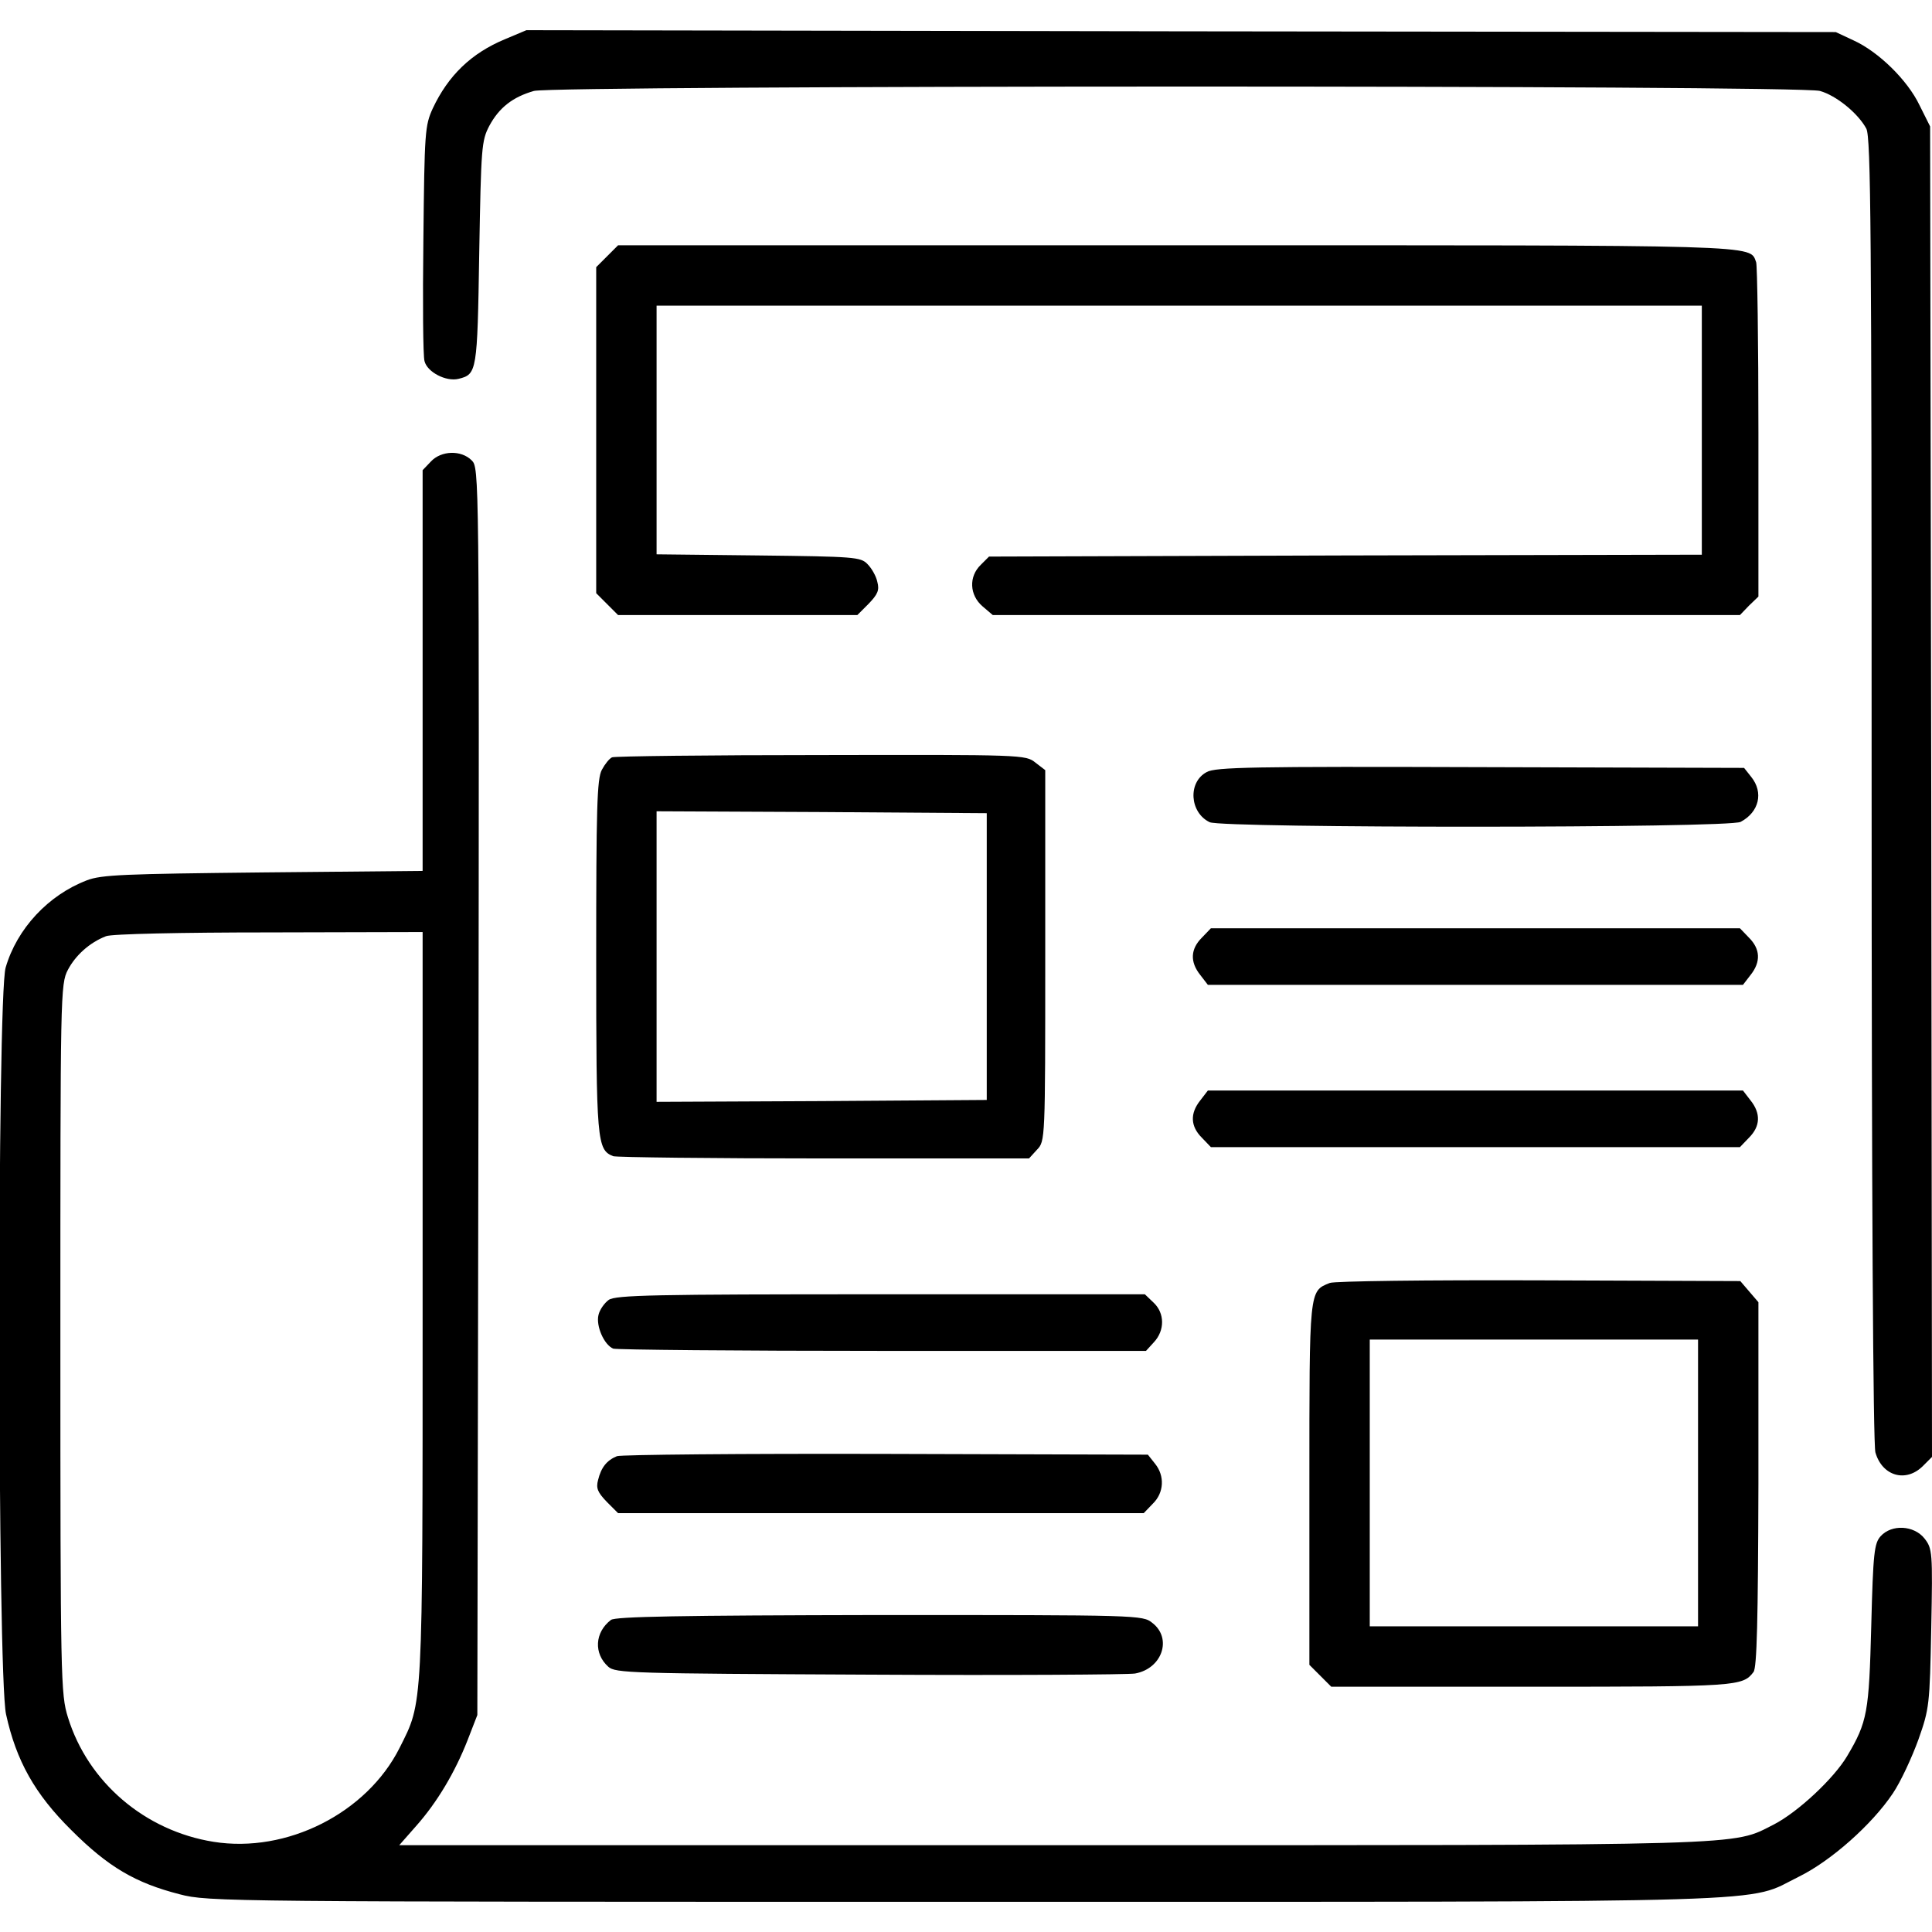 <?xml version="1.0" standalone="no"?>
<!DOCTYPE svg PUBLIC "-//W3C//DTD SVG 20010904//EN"
 "http://www.w3.org/TR/2001/REC-SVG-20010904/DTD/svg10.dtd">
<svg version="1.0" xmlns="http://www.w3.org/2000/svg"
 width="512pt" height="512pt" viewBox="0 0 512 512"
 preserveAspectRatio="xMidYMid meet">

<g transform="translate(0,512) scale(0.1,-0.1)"
fill="#000000" stroke="none">
<path d="M1338 5016 c-89 -37 -150 -96 -191 -183 -21 -46 -22 -62 -25 -348 -2
-164 -1 -309 3 -322 7 -29 57 -55 90 -47 49 12 50 18 55 333 5 282 6 298 27
338 26 48 62 76 118 92 55 15 3353 16 3408 0 43 -12 101 -59 123 -100 12 -24
14 -266 14 -1751 0 -1074 4 -1736 10 -1757 18 -63 81 -81 126 -36 l24 24 -2
1763 -3 1763 -28 56 c-32 67 -109 142 -175 172 l-47 22 -1735 2 -1735 3 -57
-24z"/>
<path d="M1609 4441 l-29 -29 0 -432 0 -432 29 -29 29 -29 317 0 317 0 30 30
c24 25 29 36 23 58 -3 15 -15 36 -26 47 -18 19 -35 20 -289 23 l-270 3 0 329
0 330 1385 0 1385 0 0 -330 0 -330 -945 -2 -944 -3 -22 -22 c-32 -31 -30 -80
5 -110 l27 -23 990 0 990 0 24 25 25 24 0 435 c0 239 -3 442 -6 451 -18 47 34
45 -1539 45 l-1477 0 -29 -29z"/>
<path d="M1142 3897 l-22 -23 0 -531 0 -531 -422 -4 c-370 -4 -429 -6 -468
-21 -102 -39 -185 -128 -215 -231 -23 -77 -22 -1874 1 -1979 27 -123 76 -211
173 -307 98 -98 170 -140 287 -170 76 -20 118 -20 2083 -20 2224 0 2064 -4
2209 67 85 42 193 138 248 220 21 31 51 96 68 143 29 82 30 92 34 295 4 203 3
211 -18 238 -28 35 -87 38 -116 6 -17 -19 -20 -43 -25 -238 -6 -229 -10 -254
-64 -345 -35 -59 -130 -148 -194 -181 -113 -57 -37 -55 -1914 -55 l-1729 0 44
50 c57 64 104 144 137 228 l26 67 3 1652 c2 1645 2 1653 -18 1673 -28 28 -81
26 -108 -3z m-22 -2234 c0 -1084 1 -1051 -61 -1175 -87 -173 -299 -280 -493
-249 -182 29 -333 158 -386 330 -19 61 -20 97 -20 1002 0 916 0 941 20 979 20
38 57 72 101 89 14 6 201 10 432 10 l407 1 0 -987z"/>
<path d="M1622 3113 c-7 -3 -19 -18 -27 -33 -13 -24 -15 -103 -15 -495 0 -491
2 -512 45 -529 9 -3 261 -6 559 -6 l543 0 21 23 c22 23 22 24 22 514 l0 492
-26 20 c-26 21 -35 21 -568 20 -297 0 -547 -3 -554 -6z m993 -528 l0 -380
-437 -3 -438 -2 0 385 0 385 438 -2 437 -3 0 -380z"/>
<path d="M3198 3074 c-51 -27 -45 -108 8 -133 36 -16 1377 -16 1407 1 49 26
61 78 28 119 l-19 24 -699 2 c-604 2 -702 0 -725 -13z"/>
<path d="M3185 2635 c-30 -30 -32 -64 -4 -99 l20 -26 709 0 709 0 20 26 c28
35 26 69 -4 99 l-24 25 -701 0 -701 0 -24 -25z"/>
<path d="M3181 2204 c-28 -35 -26 -69 4 -99 l24 -25 701 0 701 0 24 25 c30 30
32 64 4 99 l-20 26 -709 0 -709 0 -20 -26z"/>
<path d="M3524 1720 c-55 -22 -54 -15 -54 -533 l0 -479 29 -29 29 -29 532 0
c545 0 558 1 587 39 9 12 12 135 13 498 l0 482 -24 28 -24 28 -534 2 c-293 1
-543 -2 -554 -7z m976 -530 l0 -380 -435 0 -435 0 0 380 0 380 435 0 435 0 0
-380z"/>
<path d="M1613 1675 c-11 -8 -24 -26 -27 -40 -7 -29 15 -79 39 -89 9 -3 330
-6 714 -6 l698 0 21 23 c29 31 29 77 -1 105 l-23 22 -700 0 c-601 0 -703 -2
-721 -15z"/>
<path d="M1635 1261 c-27 -11 -42 -30 -50 -63 -6 -22 -1 -33 23 -58 l30 -30
697 0 696 0 24 25 c30 29 32 74 6 106 l-19 24 -694 2 c-381 1 -702 -2 -713 -6z"/>
<path d="M1619 827 c-43 -33 -46 -89 -7 -124 19 -17 58 -18 692 -21 369 -2
686 0 704 3 72 13 99 93 46 134 -26 21 -33 21 -723 21 -531 -1 -700 -4 -712
-13z"/>
</g>
</svg>
